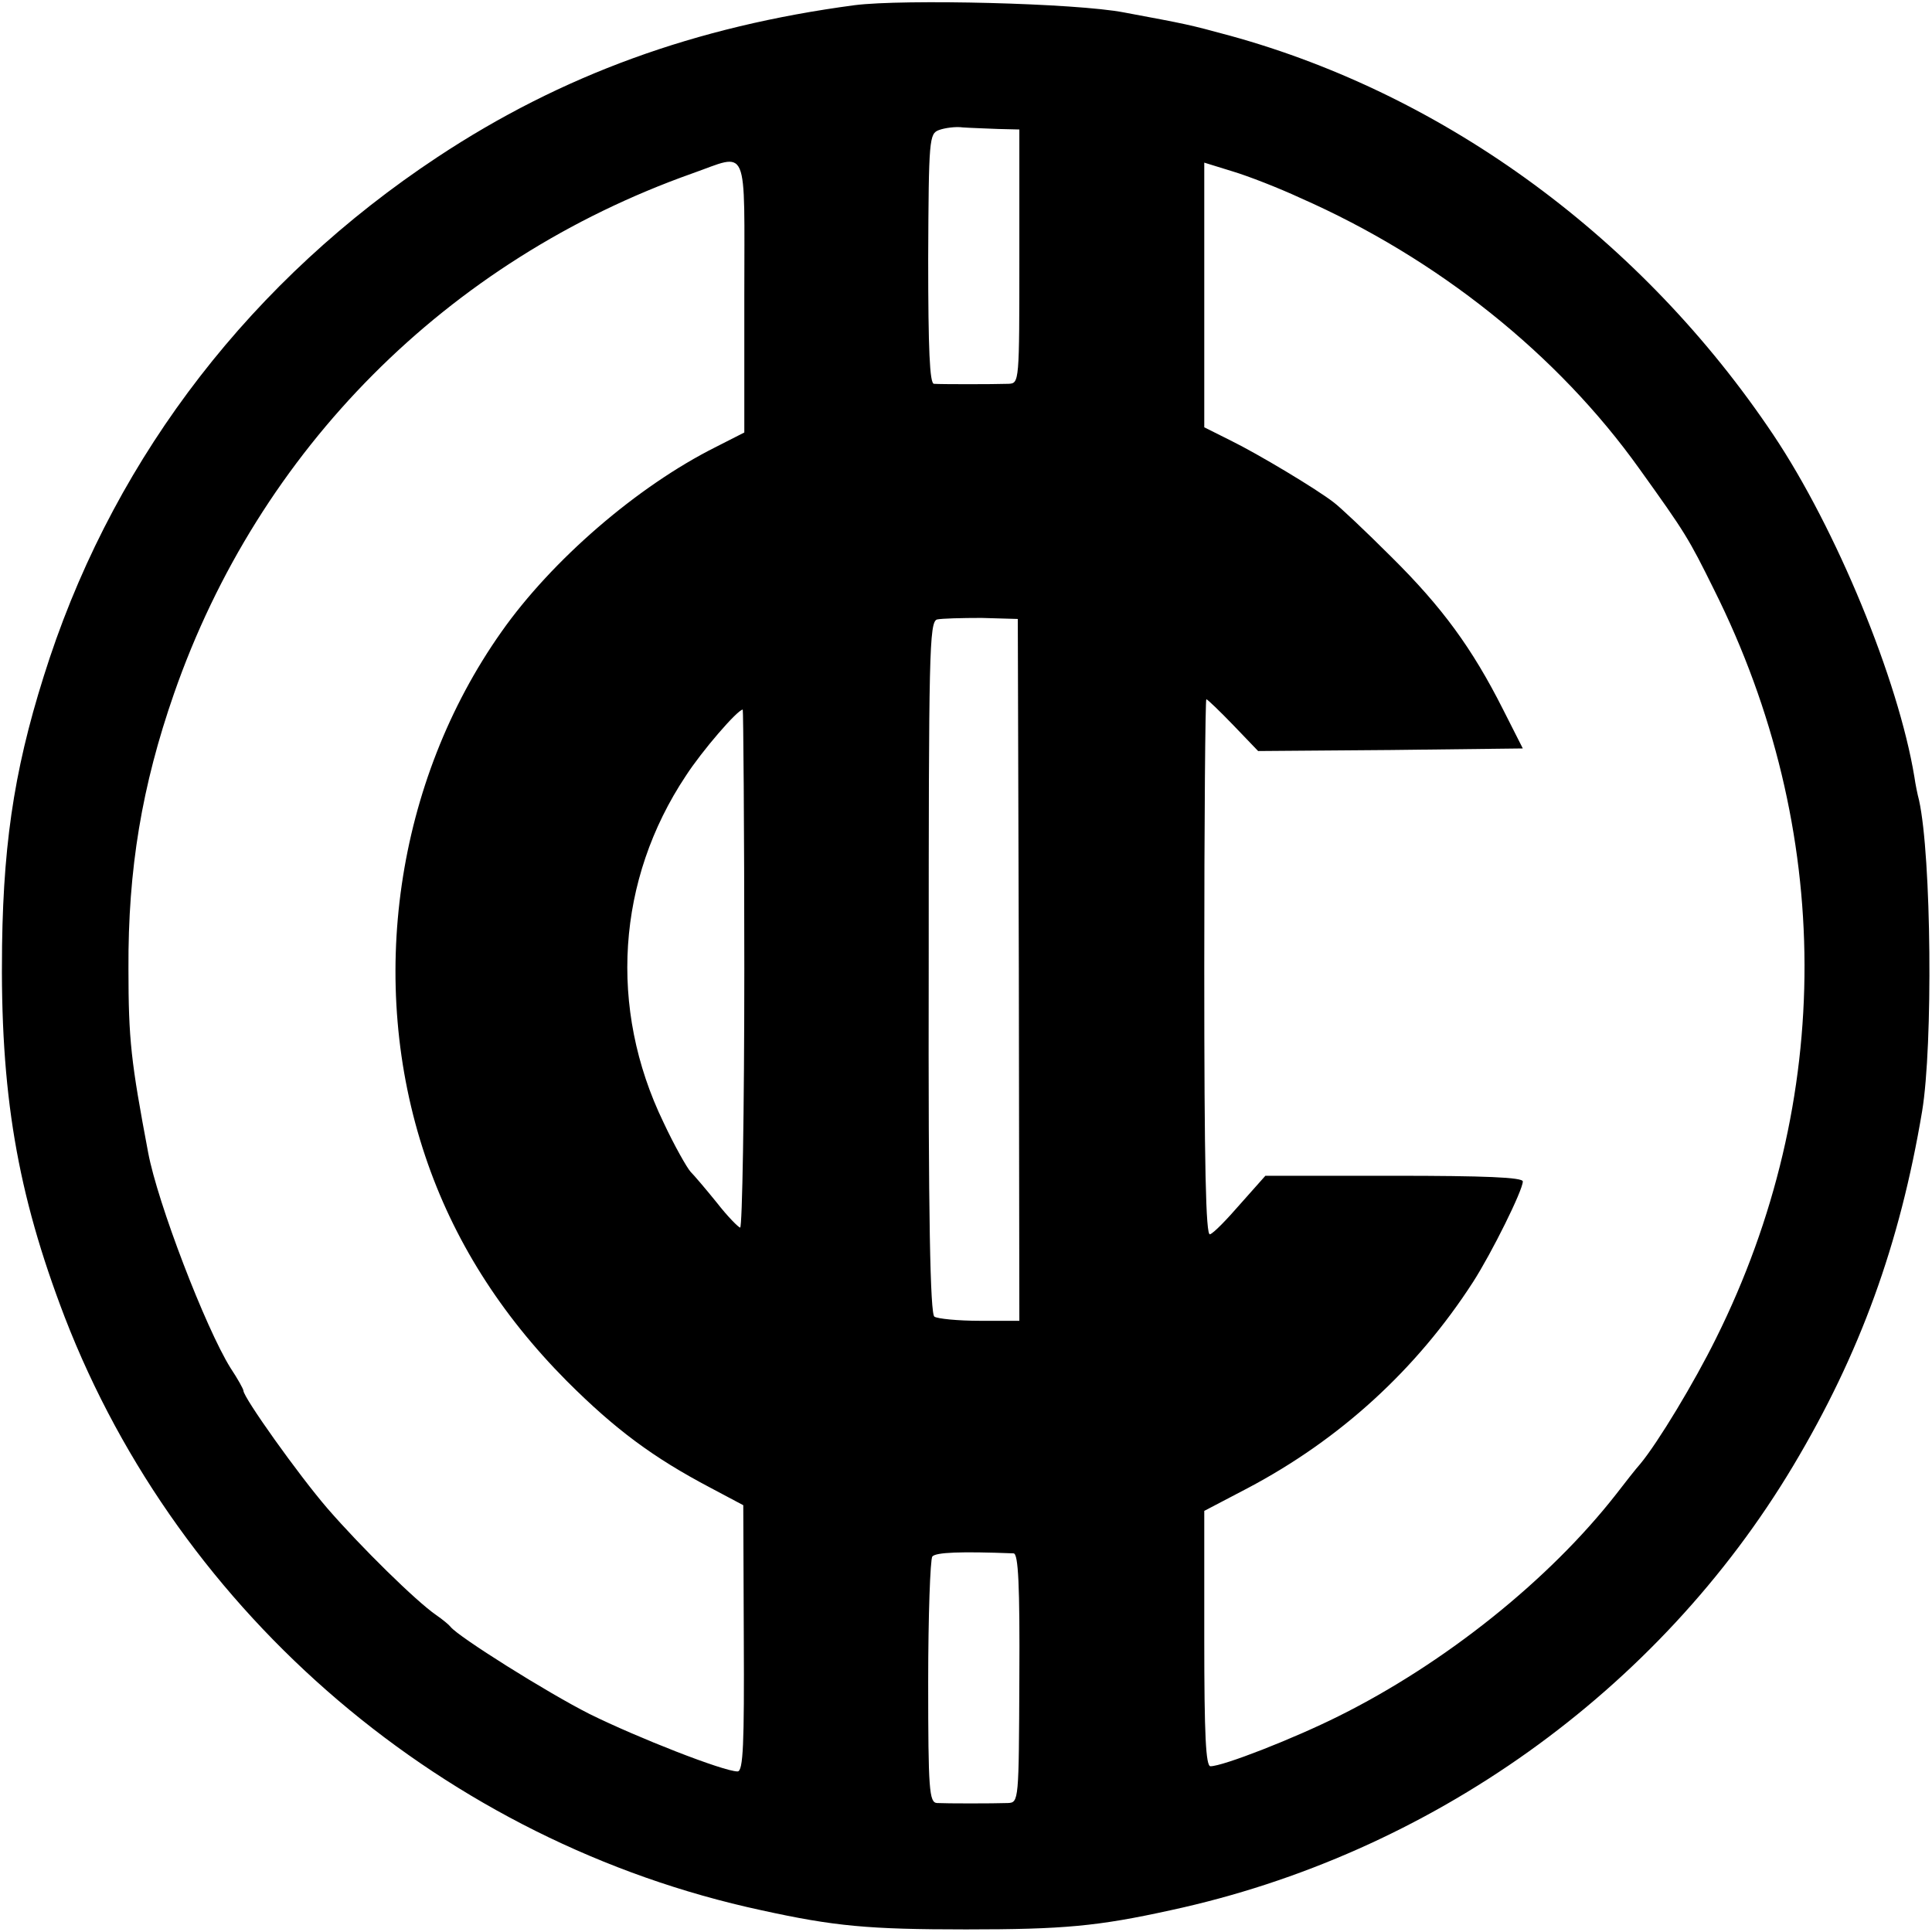 <?xml version="1.0" standalone="no"?>
<!DOCTYPE svg PUBLIC "-//W3C//DTD SVG 20010904//EN"
 "http://www.w3.org/TR/2001/REC-SVG-20010904/DTD/svg10.dtd">
<svg version="1.0" xmlns="http://www.w3.org/2000/svg"
 width="373pt" height="373pt" viewBox="0 0 373 373"
 preserveAspectRatio="xMidYMid meet">
<g transform="translate(0,373) scale(0.1,-0.1)"
fill="#000000" stroke="none">
<path d="M1650 3720 c-308 -41 -566 -135 -805 -293 -357 -236 -617 -572 -749
-967 -64 -193 -89 -340 -92 -555 -4 -285 29 -478 121 -718 223 -577 736 -1014
1345 -1145 141 -31 207 -37 395 -37 188 0 254 6 395 37 501 108 942 423 1202
858 129 216 206 428 249 685 21 127 18 491 -6 600 -3 11 -7 31 -9 45 -31 188
-151 479 -272 660 -253 378 -631 656 -1049 771 -81 22 -82 22 -205 45 -93 18
-425 26 -520 14z m277 -239 l41 -1 0 -245 c0 -244 0 -245 -21 -246 -32 -1
-130 -1 -144 0 -8 1 -11 65 -11 242 1 232 2 241 21 248 11 4 32 7 46 5 14 -1
45 -2 68 -3z m-490 -323 l0 -263 -55 -28 c-152 -76 -317 -219 -414 -357 -204
-289 -260 -676 -147 -1012 54 -161 145 -305 273 -434 94 -94 167 -148 277
-206 l64 -34 1 -257 c1 -203 -1 -257 -12 -257 -27 0 -193 65 -286 111 -83 42
-253 149 -268 168 -3 4 -15 14 -28 23 -38 26 -145 131 -210 206 -56 65 -162
214 -162 227 0 3 -11 23 -25 44 -48 77 -141 319 -159 416 -33 175 -38 217 -38
355 -1 192 26 353 88 531 164 471 527 836 1000 1004 111 39 101 63 101 -237z
m1073 190 c266 -117 498 -303 655 -523 89 -124 95 -134 144 -233 232 -464 233
-986 4 -1446 -42 -85 -112 -201 -146 -242 -9 -10 -30 -37 -47 -59 -129 -165
-330 -326 -535 -428 -88 -44 -224 -97 -248 -97 -9 0 -12 60 -12 246 l0 247 84
44 c178 94 326 229 435 398 36 56 96 177 96 194 0 8 -74 11 -249 11 l-248 0
-48 -54 c-26 -30 -52 -57 -59 -59 -8 -3 -11 130 -11 514 0 286 2 519 4 519 2
0 26 -23 52 -50 l48 -50 256 2 255 3 -38 75 c-60 119 -118 198 -216 295 -50
50 -100 97 -111 105 -32 25 -145 93 -200 120 l-50 25 0 256 0 255 55 -17 c30
-9 89 -32 130 -51z m-543 -1490 l1 -678 -76 0 c-43 0 -82 4 -88 8 -8 5 -12
189 -11 674 0 605 1 667 16 672 9 2 48 3 86 3 l70 -2 2 -677z m-530 2 c0 -275
-4 -500 -8 -500 -3 0 -24 21 -45 48 -21 26 -44 53 -51 60 -7 8 -31 50 -52 95
-107 221 -90 469 43 669 31 48 100 128 110 128 1 0 3 -225 3 -500z m520 -1129
c9 -1 12 -61 11 -241 -1 -237 -1 -240 -22 -241 -30 -1 -118 -1 -137 0 -15 1
-17 25 -17 234 0 127 4 237 8 242 7 8 54 10 157 6z"/>
</g>
</svg>
